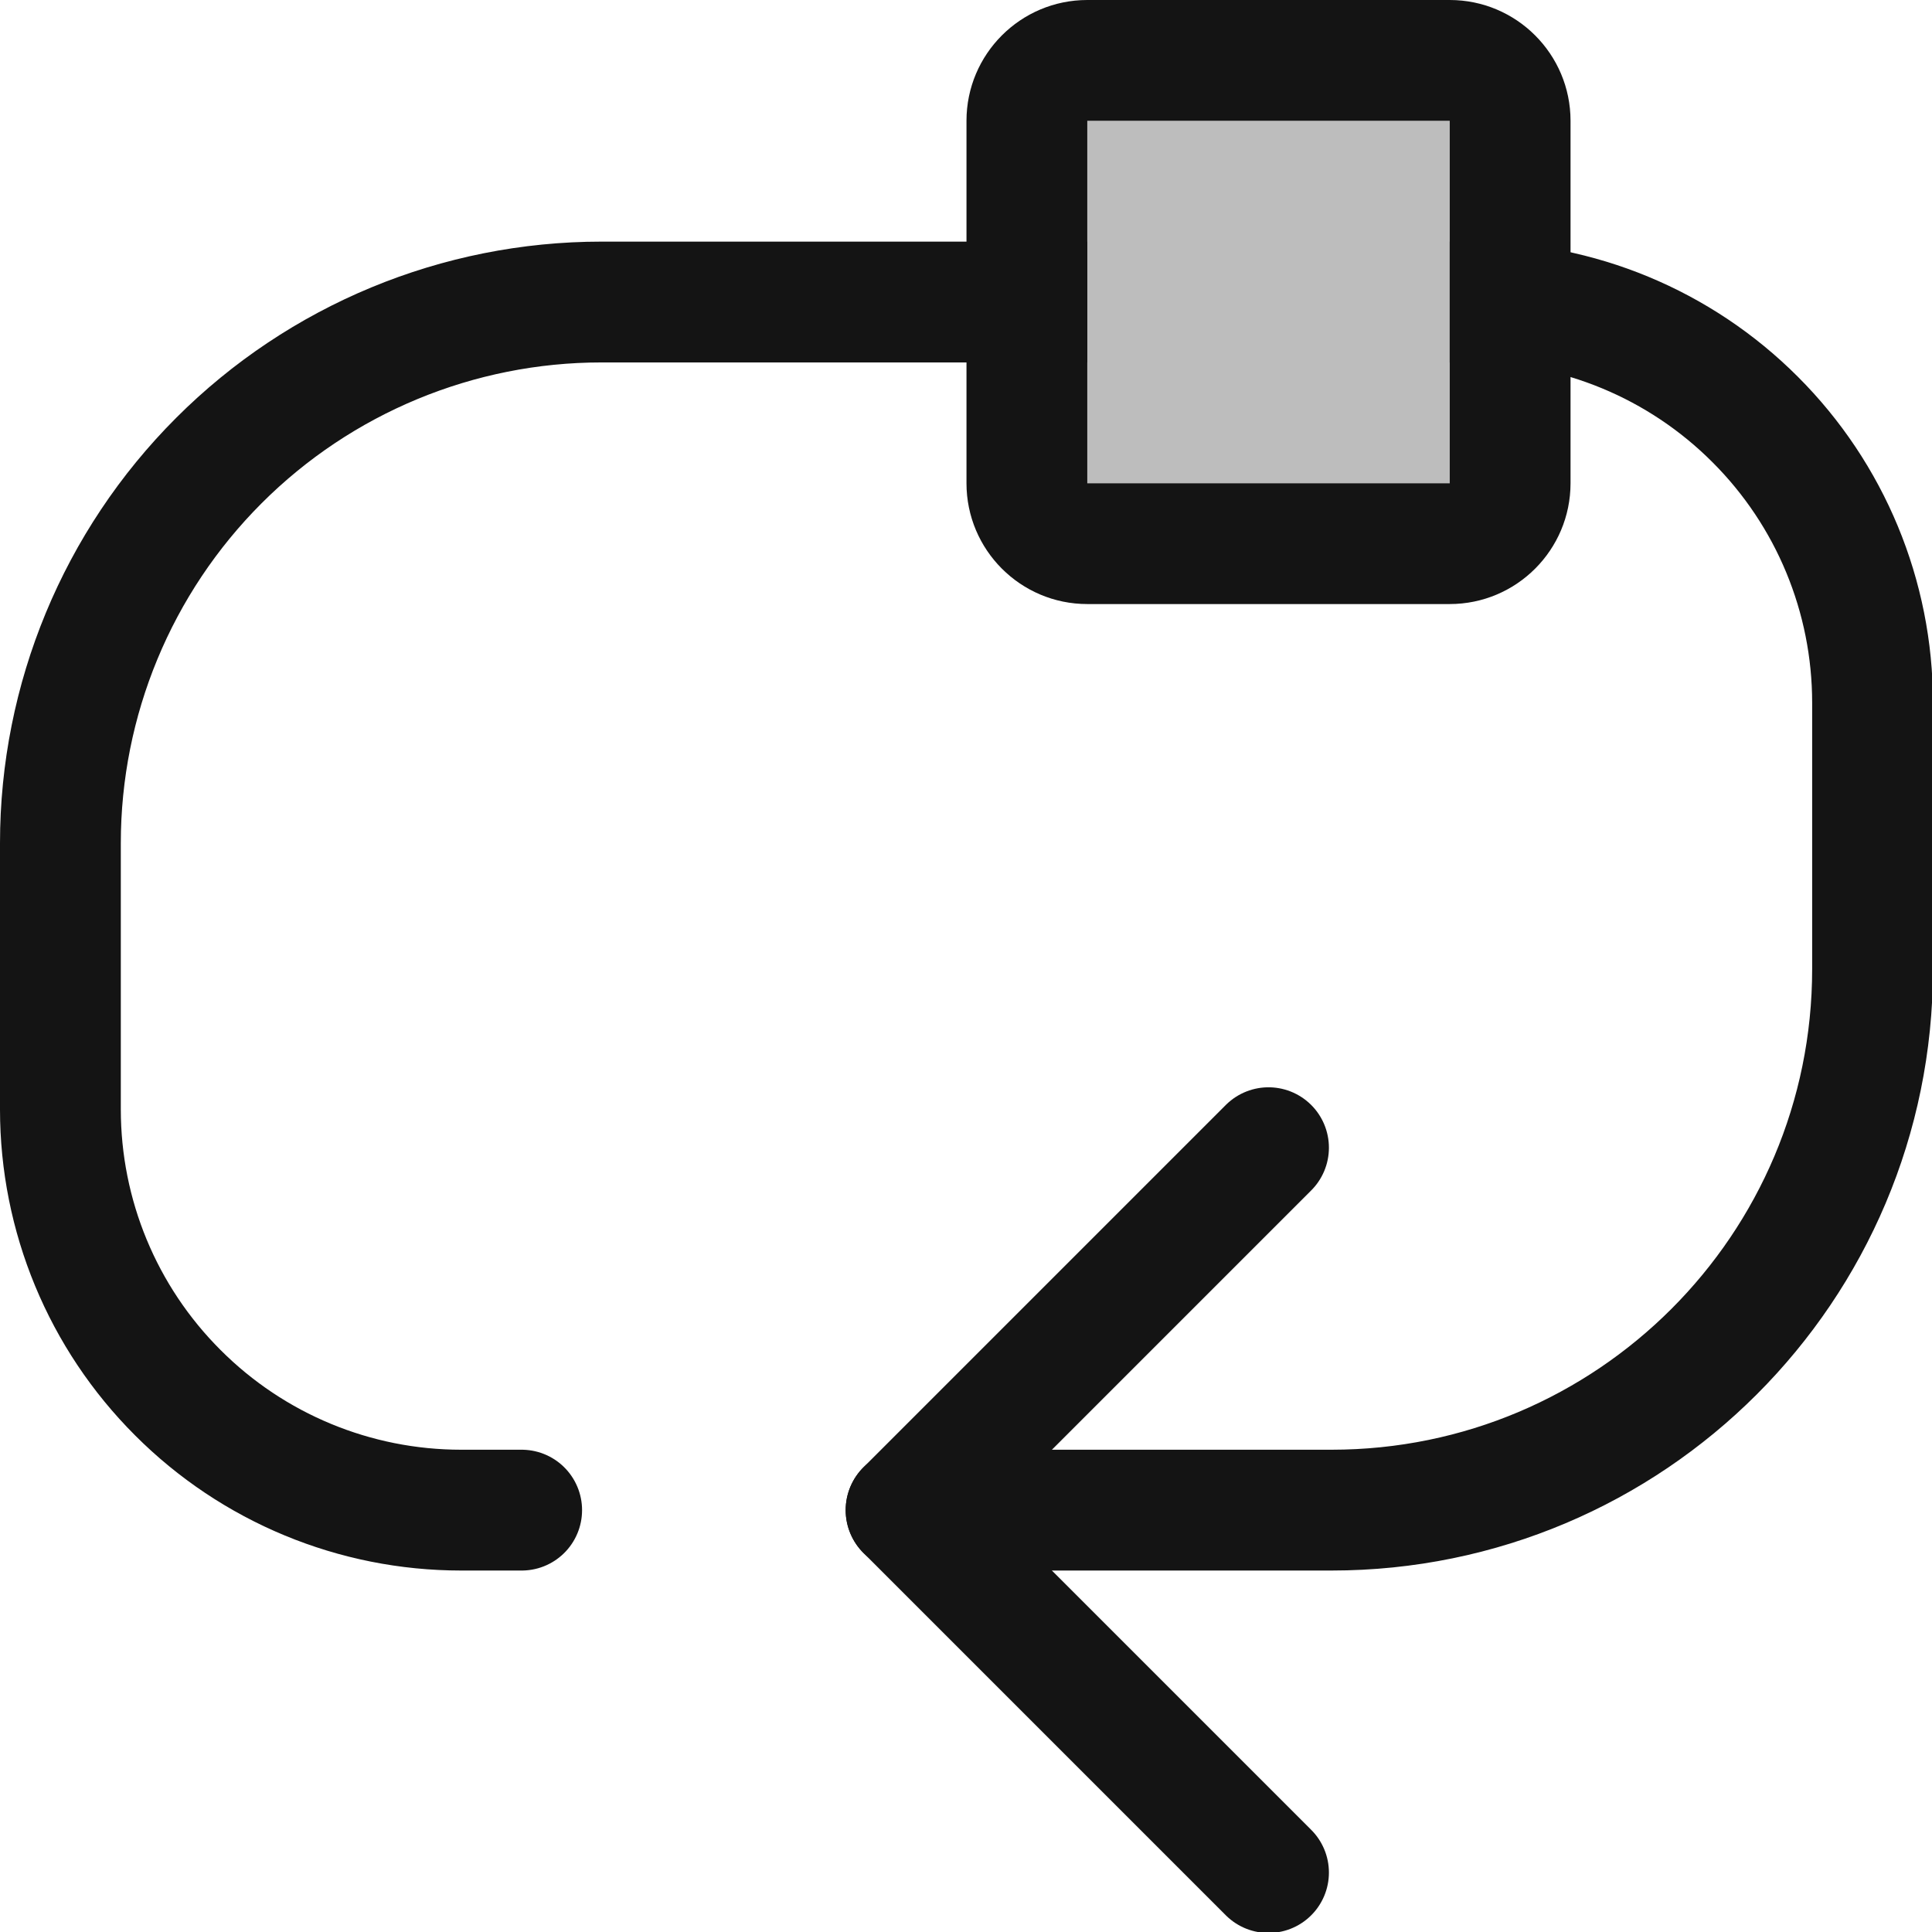 <?xml version="1.0" encoding="UTF-8" standalone="no"?>
<!DOCTYPE svg PUBLIC "-//W3C//DTD SVG 1.1//EN" "http://www.w3.org/Graphics/SVG/1.1/DTD/svg11.dtd">
<svg width="100%" height="100%" viewBox="0 0 16 16" version="1.1" xmlns="http://www.w3.org/2000/svg" xmlns:xlink="http://www.w3.org/1999/xlink" xml:space="preserve" xmlns:serif="http://www.serif.com/" style="fill-rule:evenodd;clip-rule:evenodd;stroke-linecap:round;stroke-linejoin:round;stroke-miterlimit:1.5;">
    <g transform="matrix(1,0,0,1,-72,-90)">
        <g id="reversecurve" transform="matrix(0.667,0,0,0.667,72,90)">
            <rect x="0" y="0" width="24" height="24" style="fill:none;"/>
            <clipPath id="_clip1">
                <rect x="0" y="0" width="24" height="24"/>
            </clipPath>
            <g clip-path="url(#_clip1)">
                <g transform="matrix(1.5,0,0,1.5,-108,-135)">
                    <path d="M79.5,102.5L83.021,102.5C85.495,102.5 87.5,100.495 87.5,98.021C87.5,97.28 87.5,96.523 87.5,95.817C87.5,94.937 87.151,94.094 86.528,93.472C85.906,92.849 85.063,92.5 84.183,92.5L76.979,92.5C75.791,92.5 74.652,92.972 73.812,93.812C72.972,94.652 72.5,95.791 72.5,96.979C72.5,97.72 72.5,98.477 72.5,99.183C72.5,100.063 72.849,100.906 73.472,101.528C74.094,102.151 74.937,102.5 75.817,102.5C76.122,102.5 76.318,102.5 76.318,102.5" style="fill:none;stroke:rgb(20,20,20);stroke-width:1px;"/>
                </g>
                <g transform="matrix(1.5,0,0,1.5,12,0)">
                    <rect x="1" y="1" width="3" height="3" style="fill:rgb(189,189,189);"/>
                    <path d="M5,1C5,0.448 4.552,-0 4,0L1,0C0.448,0 -0,0.448 0,1L0,4C0,4.552 0.448,5 1,5L4,5C4.552,5 5,4.552 5,4L5,1ZM4,1L1,1L1,4L4,4L4,1Z" style="fill:rgb(20,20,20);"/>
                </g>
                <g transform="matrix(1.5,0,0,1.5,-101.25,-134.25)">
                    <path d="M78,105L75,102L78,99" style="fill:none;stroke:rgb(20,20,20);stroke-width:1px;"/>
                </g>
            </g>
        </g>
    </g>
</svg>
